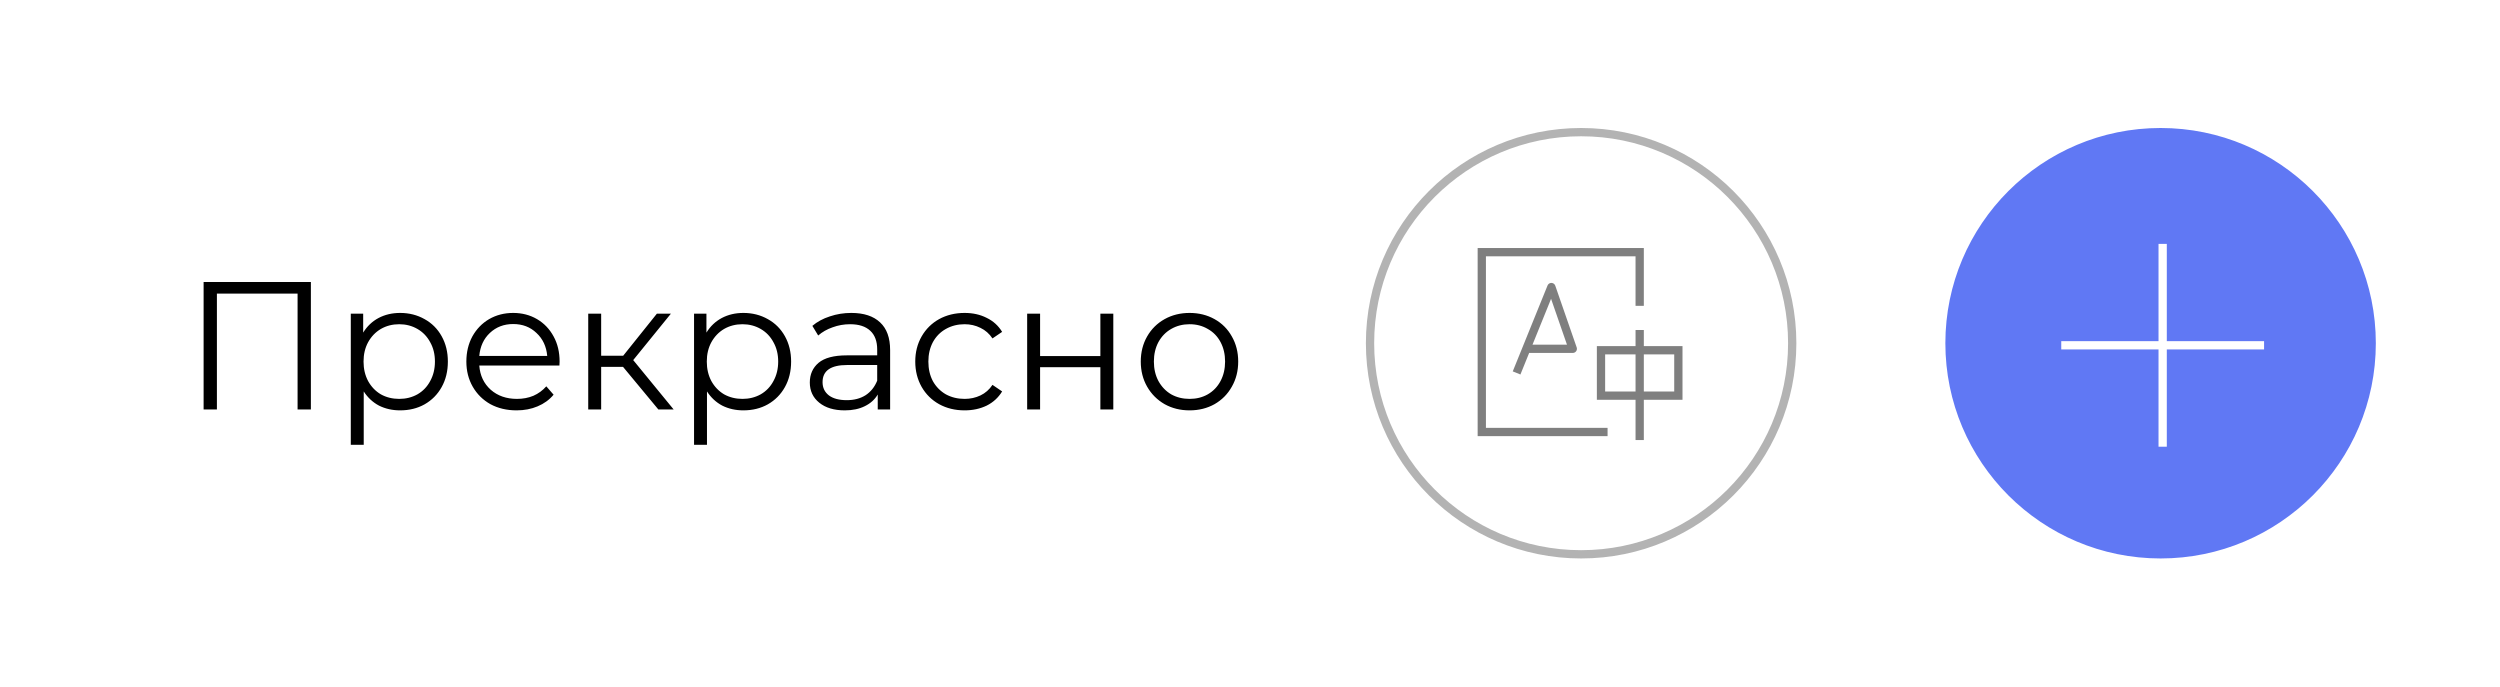 <svg width="302" height="83" viewBox="0 0 302 83" fill="none" xmlns="http://www.w3.org/2000/svg">
<g filter="url(#filter0_d)">
<rect x="1" y="0.462" width="300" height="80" rx="13" fill="white"/>
<circle cx="191" cy="40.462" r="25.5" stroke="black" stroke-opacity="0.3"/>
<circle cx="261" cy="40.462" r="25.5" fill="#6078F4" stroke="#6078F4"/>
<path d="M249 40.712H273.5" stroke="white"/>
<path d="M261.25 52.962V28.462" stroke="white"/>
<path d="M37.554 33.062V48.462H35.948V34.47H26.202V48.462H24.596V33.062H37.554ZM48.338 36.802C49.424 36.802 50.406 37.051 51.286 37.55C52.166 38.034 52.856 38.723 53.354 39.618C53.853 40.513 54.102 41.532 54.102 42.676C54.102 43.835 53.853 44.861 53.354 45.756C52.856 46.651 52.166 47.347 51.286 47.846C50.421 48.33 49.438 48.572 48.338 48.572C47.4 48.572 46.549 48.381 45.786 48C45.038 47.604 44.422 47.032 43.938 46.284V52.73H42.376V36.89H43.872V39.178C44.342 38.415 44.958 37.829 45.72 37.418C46.498 37.007 47.37 36.802 48.338 36.802ZM48.228 47.186C49.035 47.186 49.768 47.003 50.428 46.636C51.088 46.255 51.602 45.719 51.968 45.03C52.35 44.341 52.54 43.556 52.54 42.676C52.54 41.796 52.35 41.019 51.968 40.344C51.602 39.655 51.088 39.119 50.428 38.738C49.768 38.357 49.035 38.166 48.228 38.166C47.407 38.166 46.666 38.357 46.006 38.738C45.361 39.119 44.848 39.655 44.466 40.344C44.1 41.019 43.916 41.796 43.916 42.676C43.916 43.556 44.1 44.341 44.466 45.03C44.848 45.719 45.361 46.255 46.006 46.636C46.666 47.003 47.407 47.186 48.228 47.186ZM67.578 43.16H57.898C57.986 44.363 58.448 45.338 59.284 46.086C60.12 46.819 61.176 47.186 62.452 47.186C63.171 47.186 63.831 47.061 64.432 46.812C65.034 46.548 65.554 46.167 65.994 45.668L66.874 46.68C66.361 47.296 65.716 47.765 64.938 48.088C64.176 48.411 63.332 48.572 62.408 48.572C61.22 48.572 60.164 48.323 59.24 47.824C58.331 47.311 57.62 46.607 57.106 45.712C56.593 44.817 56.336 43.805 56.336 42.676C56.336 41.547 56.578 40.535 57.062 39.64C57.561 38.745 58.236 38.049 59.086 37.55C59.952 37.051 60.92 36.802 61.99 36.802C63.061 36.802 64.022 37.051 64.872 37.55C65.723 38.049 66.39 38.745 66.874 39.64C67.358 40.52 67.6 41.532 67.6 42.676L67.578 43.16ZM61.99 38.144C60.876 38.144 59.937 38.503 59.174 39.222C58.426 39.926 58.001 40.85 57.898 41.994H66.104C66.002 40.85 65.569 39.926 64.806 39.222C64.058 38.503 63.12 38.144 61.99 38.144ZM75.26 43.314H72.62V48.462H71.058V36.89H72.62V41.972H75.282L79.352 36.89H81.046L76.492 42.5L81.376 48.462H79.528L75.26 43.314ZM89.803 36.802C90.888 36.802 91.871 37.051 92.751 37.55C93.631 38.034 94.32 38.723 94.819 39.618C95.318 40.513 95.567 41.532 95.567 42.676C95.567 43.835 95.318 44.861 94.819 45.756C94.32 46.651 93.631 47.347 92.751 47.846C91.886 48.33 90.903 48.572 89.803 48.572C88.865 48.572 88.014 48.381 87.251 48C86.503 47.604 85.887 47.032 85.403 46.284V52.73H83.841V36.89H85.337V39.178C85.806 38.415 86.422 37.829 87.185 37.418C87.963 37.007 88.835 36.802 89.803 36.802ZM89.693 47.186C90.5 47.186 91.233 47.003 91.893 46.636C92.553 46.255 93.067 45.719 93.433 45.03C93.814 44.341 94.005 43.556 94.005 42.676C94.005 41.796 93.814 41.019 93.433 40.344C93.067 39.655 92.553 39.119 91.893 38.738C91.233 38.357 90.5 38.166 89.693 38.166C88.872 38.166 88.131 38.357 87.471 38.738C86.826 39.119 86.312 39.655 85.931 40.344C85.564 41.019 85.381 41.796 85.381 42.676C85.381 43.556 85.564 44.341 85.931 45.03C86.312 45.719 86.826 46.255 87.471 46.636C88.131 47.003 88.872 47.186 89.693 47.186ZM102.841 36.802C104.351 36.802 105.51 37.183 106.317 37.946C107.123 38.694 107.527 39.809 107.527 41.29V48.462H106.031V46.658C105.679 47.259 105.158 47.729 104.469 48.066C103.794 48.403 102.987 48.572 102.049 48.572C100.758 48.572 99.731 48.264 98.969 47.648C98.206 47.032 97.825 46.218 97.825 45.206C97.825 44.223 98.177 43.431 98.881 42.83C99.599 42.229 100.736 41.928 102.291 41.928H105.965V41.224C105.965 40.227 105.686 39.471 105.129 38.958C104.571 38.43 103.757 38.166 102.687 38.166C101.953 38.166 101.249 38.291 100.575 38.54C99.9 38.775 99.321 39.105 98.837 39.53L98.133 38.364C98.719 37.865 99.423 37.484 100.245 37.22C101.066 36.941 101.931 36.802 102.841 36.802ZM102.291 47.34C103.171 47.34 103.926 47.142 104.557 46.746C105.187 46.335 105.657 45.749 105.965 44.986V43.094H102.335C100.355 43.094 99.365 43.783 99.365 45.162C99.365 45.837 99.621 46.372 100.135 46.768C100.648 47.149 101.367 47.34 102.291 47.34ZM116.525 48.572C115.381 48.572 114.354 48.323 113.445 47.824C112.55 47.325 111.846 46.629 111.333 45.734C110.82 44.825 110.563 43.805 110.563 42.676C110.563 41.547 110.82 40.535 111.333 39.64C111.846 38.745 112.55 38.049 113.445 37.55C114.354 37.051 115.381 36.802 116.525 36.802C117.522 36.802 118.41 37 119.187 37.396C119.979 37.777 120.602 38.342 121.057 39.09L119.891 39.882C119.51 39.31 119.026 38.885 118.439 38.606C117.852 38.313 117.214 38.166 116.525 38.166C115.689 38.166 114.934 38.357 114.259 38.738C113.599 39.105 113.078 39.633 112.697 40.322C112.33 41.011 112.147 41.796 112.147 42.676C112.147 43.571 112.33 44.363 112.697 45.052C113.078 45.727 113.599 46.255 114.259 46.636C114.934 47.003 115.689 47.186 116.525 47.186C117.214 47.186 117.852 47.047 118.439 46.768C119.026 46.489 119.51 46.064 119.891 45.492L121.057 46.284C120.602 47.032 119.979 47.604 119.187 48C118.395 48.381 117.508 48.572 116.525 48.572ZM124.081 36.89H125.643V42.016H132.925V36.89H134.487V48.462H132.925V43.358H125.643V48.462H124.081V36.89ZM143.701 48.572C142.586 48.572 141.582 48.323 140.687 47.824C139.792 47.311 139.088 46.607 138.575 45.712C138.062 44.817 137.805 43.805 137.805 42.676C137.805 41.547 138.062 40.535 138.575 39.64C139.088 38.745 139.792 38.049 140.687 37.55C141.582 37.051 142.586 36.802 143.701 36.802C144.816 36.802 145.82 37.051 146.715 37.55C147.61 38.049 148.306 38.745 148.805 39.64C149.318 40.535 149.575 41.547 149.575 42.676C149.575 43.805 149.318 44.817 148.805 45.712C148.306 46.607 147.61 47.311 146.715 47.824C145.82 48.323 144.816 48.572 143.701 48.572ZM143.701 47.186C144.522 47.186 145.256 47.003 145.901 46.636C146.561 46.255 147.074 45.719 147.441 45.03C147.808 44.341 147.991 43.556 147.991 42.676C147.991 41.796 147.808 41.011 147.441 40.322C147.074 39.633 146.561 39.105 145.901 38.738C145.256 38.357 144.522 38.166 143.701 38.166C142.88 38.166 142.139 38.357 141.479 38.738C140.834 39.105 140.32 39.633 139.939 40.322C139.572 41.011 139.389 41.796 139.389 42.676C139.389 43.556 139.572 44.341 139.939 45.03C140.32 45.719 140.834 46.255 141.479 46.636C142.139 47.003 142.88 47.186 143.701 47.186Z" fill="black"/>
<path opacity="0.5" d="M198.074 35.946V29.462H179V51.185H194.194" stroke="black"/>
<path opacity="0.5" d="M183.203 44.052L184.385 41.134M184.385 41.134L187.405 33.677L189.992 41.134H184.385Z" stroke="black" stroke-linejoin="round"/>
<path opacity="0.5" fill-rule="evenodd" clip-rule="evenodd" d="M197.574 47.294V52.157H198.574V47.294H202.246H203.246V46.294V41.81V40.81H202.246H198.574V38.864H197.574V40.81H193.901H192.901V41.81V46.294V47.294H193.901H197.574ZM198.574 46.294H202.246V41.81H198.574V46.294ZM197.574 41.81V46.294H193.901V41.81H197.574Z" fill="black"/>
</g>
<defs>
<filter id="filter0_d" x="0" y="0.462" width="302" height="82" filterUnits="userSpaceOnUse" color-interpolation-filters="sRGB">
<feFlood flood-opacity="0" result="BackgroundImageFix"/>
<feColorMatrix in="SourceAlpha" type="matrix" values="0 0 0 0 0 0 0 0 0 0 0 0 0 0 0 0 0 0 127 0"/>
<feOffset dy="1"/>
<feGaussianBlur stdDeviation="0.5"/>
<feColorMatrix type="matrix" values="0 0 0 0 0 0 0 0 0 0 0 0 0 0 0 0 0 0 0.25 0"/>
<feBlend mode="normal" in2="BackgroundImageFix" result="effect1_dropShadow"/>
<feBlend mode="normal" in="SourceGraphic" in2="effect1_dropShadow" result="shape"/>
</filter>
</defs>
</svg>
